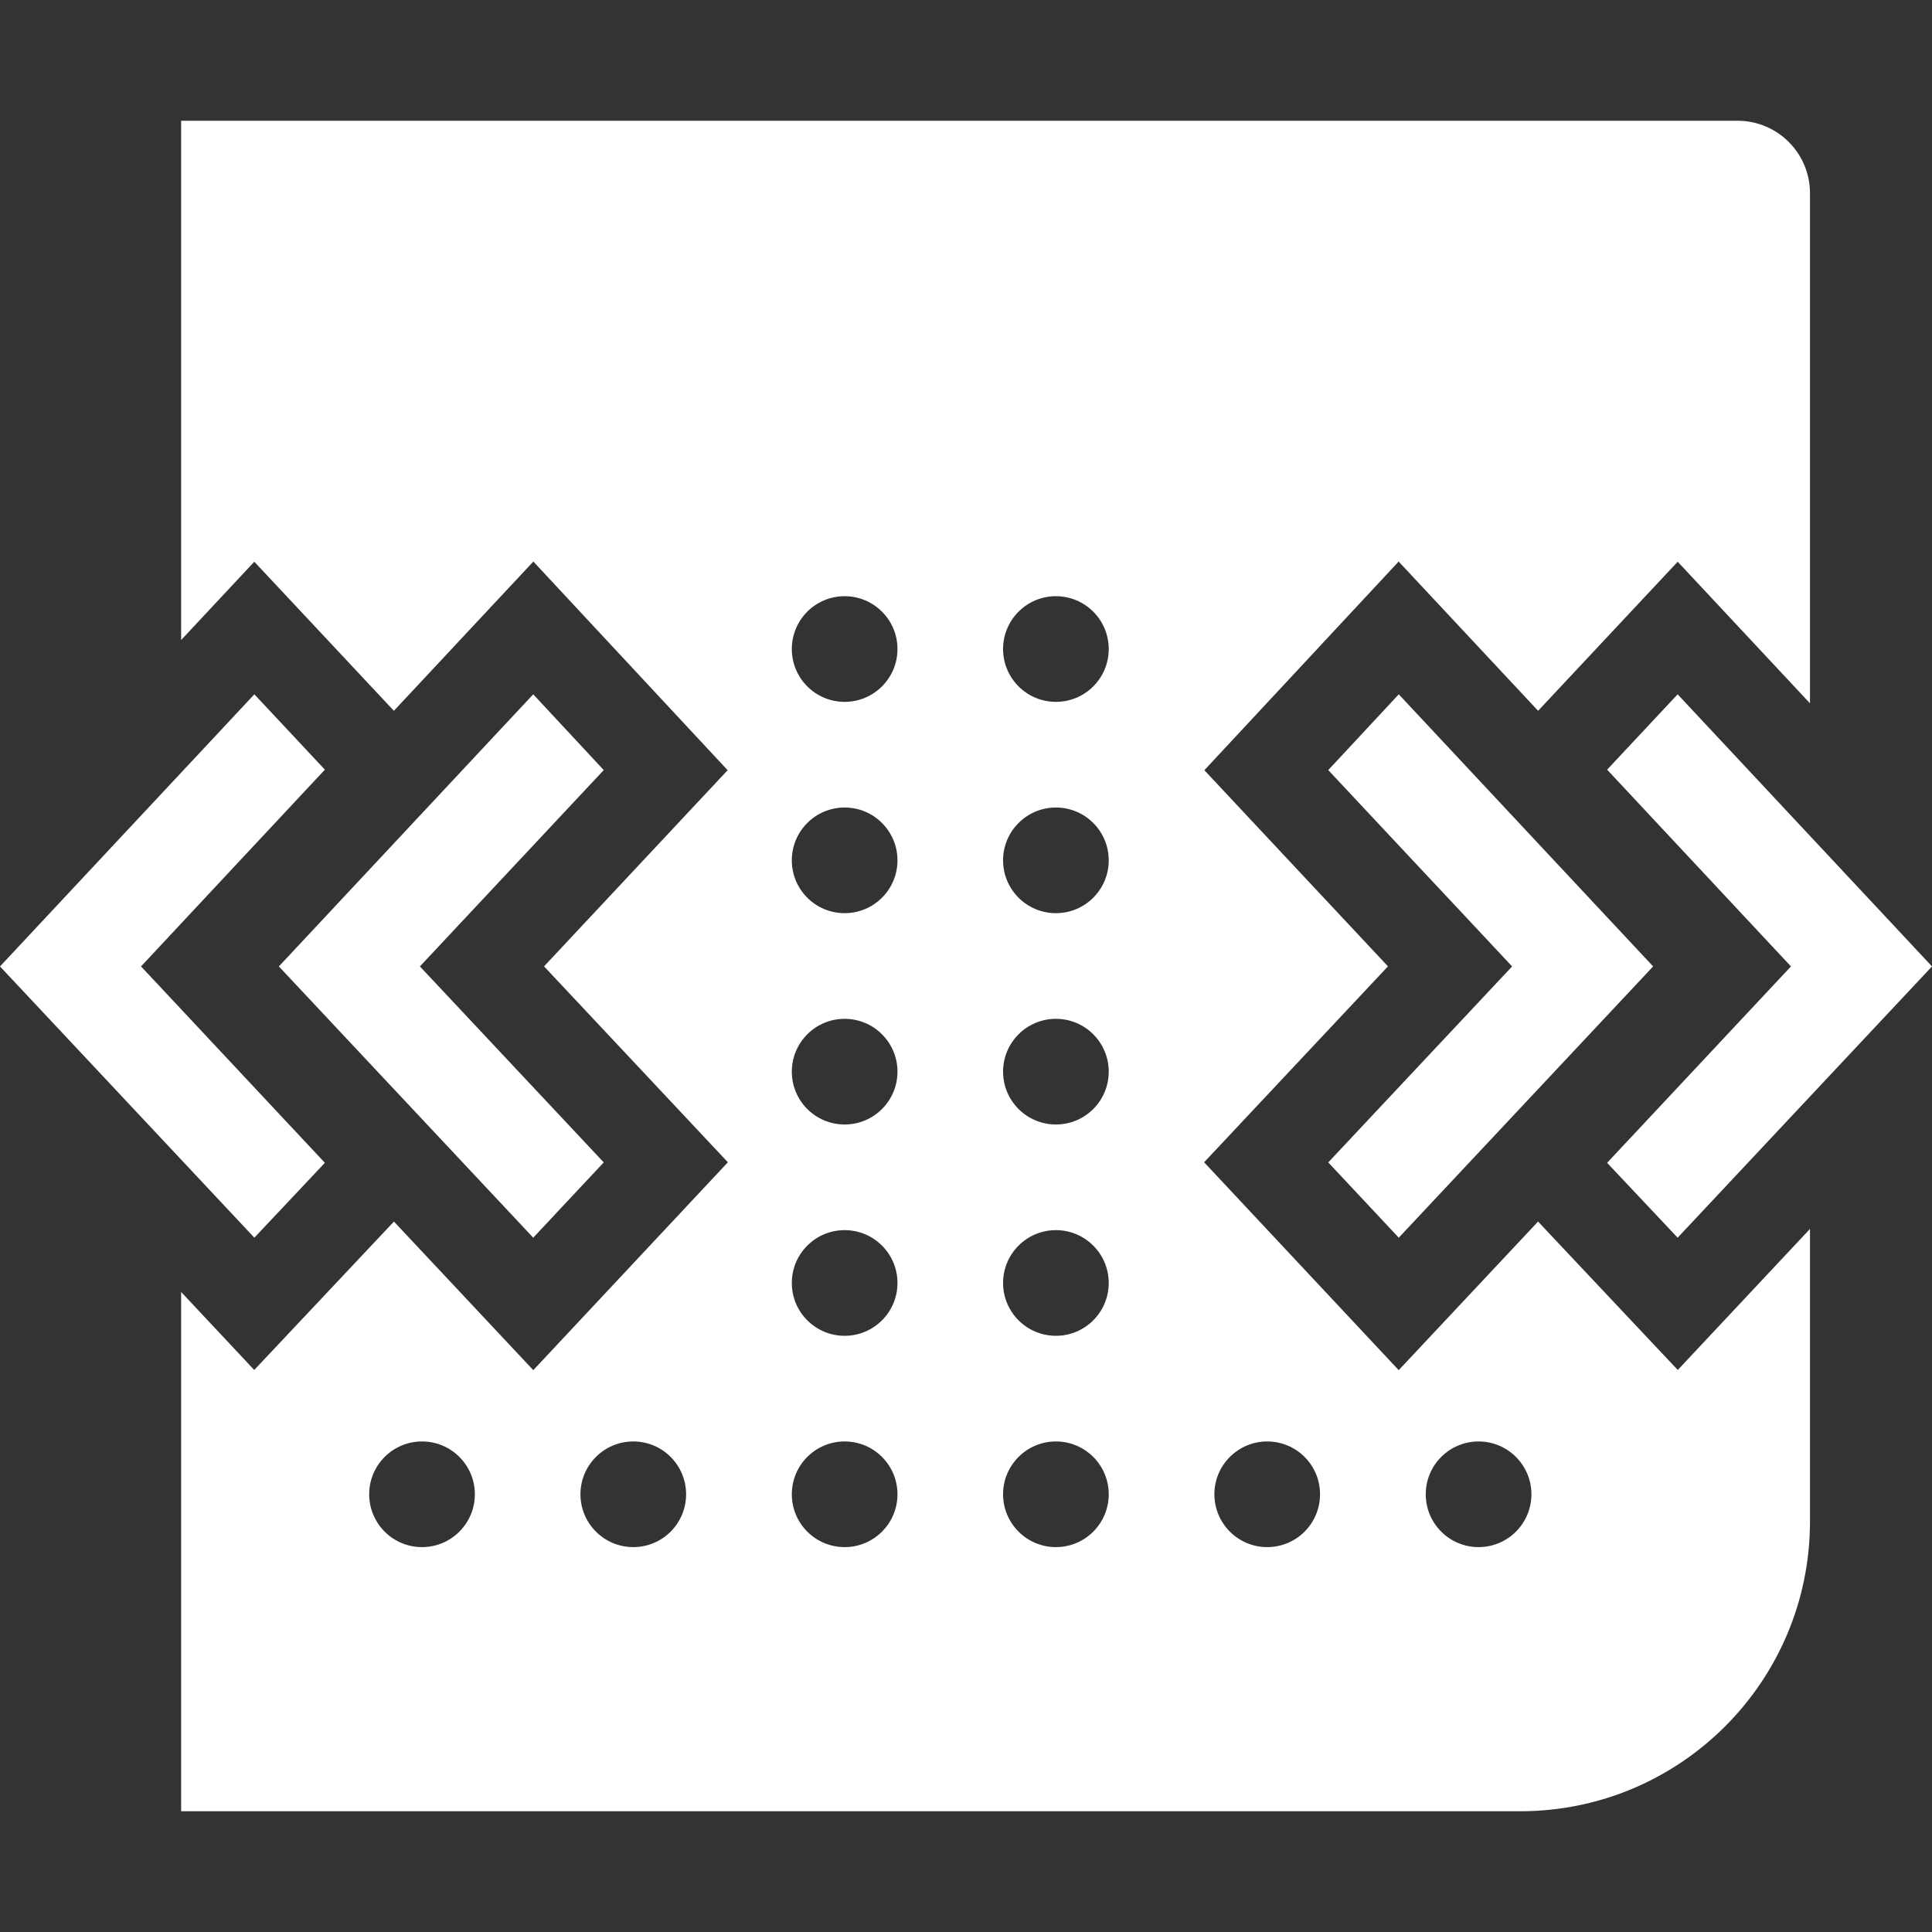 <svg width="32" height="32" viewBox="0 0 32 32" fill="none" xmlns="http://www.w3.org/2000/svg">
<rect x="0" y="0" width="32" height="32" fill="#333333" stroke="none"/>
<path fill-rule="evenodd" clip-rule="evenodd" d="M28.779 2H3V10.601L4.212 9.304L6.524 11.773L8.834 9.301L12.052 12.757L9.011 16.006L12.056 19.251L8.833 22.694L6.525 20.233L4.211 22.691L3 21.399V30H25.179C27.83 30 29.979 27.851 29.979 25.2V20.355L27.789 22.691L25.475 20.233L23.167 22.694L19.944 19.251L22.989 16.006L19.948 12.757L23.166 9.301L25.476 11.773L27.788 9.304L29.979 11.649V3.2C29.979 2.537 29.442 2 28.779 2ZM29.979 13.845L32 16.007L29.979 18.162L27.787 20.5L27.787 20.5L26.619 19.26L26.619 19.26L29.664 16.007L26.619 12.748L26.619 12.748L27.787 11.5L27.787 11.5L29.979 13.845ZM4.213 20.5L4.213 20.5L0 16.007L4.213 11.5L4.213 11.5L4.213 11.5L5.381 12.748L3 15.296V15.296L2.336 16.007L3 16.716V16.716L5.381 19.26L5.381 19.26L4.213 20.5ZM17.489 11.625C17.973 11.625 18.364 11.233 18.364 10.75C18.364 10.267 17.973 9.875 17.489 9.875C17.006 9.875 16.614 10.267 16.614 10.75C16.614 11.233 17.006 11.625 17.489 11.625ZM14.865 10.75C14.865 11.233 14.473 11.625 13.99 11.625C13.506 11.625 13.115 11.233 13.115 10.75C13.115 10.267 13.506 9.875 13.99 9.875C14.473 9.875 14.865 10.267 14.865 10.75ZM17.489 15.125C17.973 15.125 18.364 14.733 18.364 14.25C18.364 13.767 17.973 13.375 17.489 13.375C17.006 13.375 16.614 13.767 16.614 14.25C16.614 14.733 17.006 15.125 17.489 15.125ZM14.865 14.25C14.865 14.733 14.473 15.125 13.99 15.125C13.506 15.125 13.115 14.733 13.115 14.25C13.115 13.767 13.506 13.375 13.99 13.375C14.473 13.375 14.865 13.767 14.865 14.25ZM8.832 11.5L8.832 11.5L4.619 16.007L8.832 20.5L8.832 20.5L10 19.253L10 19.253L6.955 16.007L10 12.755L8.832 11.5L8.832 11.5ZM24.159 15.06C24.159 15.06 24.159 15.06 24.159 15.06L23.659 14.527L23.659 14.527L22 12.755L22 12.755L23.168 11.5L23.168 11.5L27.381 16.007L27.381 16.007L23.168 20.5L23.168 20.5L22 19.253L22 19.253L23.654 17.49C23.654 17.49 23.654 17.49 23.654 17.49L24.177 16.933C24.177 16.933 24.177 16.933 24.177 16.933L25.045 16.007L24.159 15.06ZM17.489 18.625C17.973 18.625 18.364 18.233 18.364 17.75C18.364 17.267 17.973 16.875 17.489 16.875C17.006 16.875 16.614 17.267 16.614 17.75C16.614 18.233 17.006 18.625 17.489 18.625ZM14.865 17.75C14.865 18.233 14.473 18.625 13.99 18.625C13.506 18.625 13.115 18.233 13.115 17.75C13.115 17.267 13.506 16.875 13.99 16.875C14.473 16.875 14.865 17.267 14.865 17.75ZM18.364 21.25C18.364 21.733 17.973 22.125 17.489 22.125C17.006 22.125 16.614 21.733 16.614 21.25C16.614 20.767 17.006 20.375 17.489 20.375C17.973 20.375 18.364 20.767 18.364 21.25ZM13.99 22.125C14.473 22.125 14.865 21.733 14.865 21.25C14.865 20.767 14.473 20.375 13.99 20.375C13.506 20.375 13.115 20.767 13.115 21.25C13.115 21.733 13.506 22.125 13.99 22.125ZM18.364 24.75C18.364 25.233 17.973 25.625 17.489 25.625C17.006 25.625 16.614 25.233 16.614 24.75C16.614 24.267 17.006 23.875 17.489 23.875C17.973 23.875 18.364 24.267 18.364 24.75ZM13.99 25.625C14.473 25.625 14.865 25.233 14.865 24.75C14.865 24.267 14.473 23.875 13.99 23.875C13.506 23.875 13.115 24.267 13.115 24.75C13.115 25.233 13.506 25.625 13.99 25.625ZM11.364 24.75C11.364 25.233 10.973 25.625 10.489 25.625C10.006 25.625 9.614 25.233 9.614 24.75C9.614 24.267 10.006 23.875 10.489 23.875C10.973 23.875 11.364 24.267 11.364 24.75ZM6.99 25.625C7.473 25.625 7.865 25.233 7.865 24.75C7.865 24.267 7.473 23.875 6.99 23.875C6.506 23.875 6.115 24.267 6.115 24.75C6.115 25.233 6.506 25.625 6.99 25.625ZM21.864 24.75C21.864 25.233 21.473 25.625 20.989 25.625C20.506 25.625 20.114 25.233 20.114 24.75C20.114 24.267 20.506 23.875 20.989 23.875C21.473 23.875 21.864 24.267 21.864 24.75ZM25.365 24.75C25.365 25.233 24.973 25.625 24.49 25.625C24.006 25.625 23.615 25.233 23.615 24.75C23.615 24.267 24.006 23.875 24.49 23.875C24.973 23.875 25.365 24.267 25.365 24.75Z" fill="white"/>
</svg>
